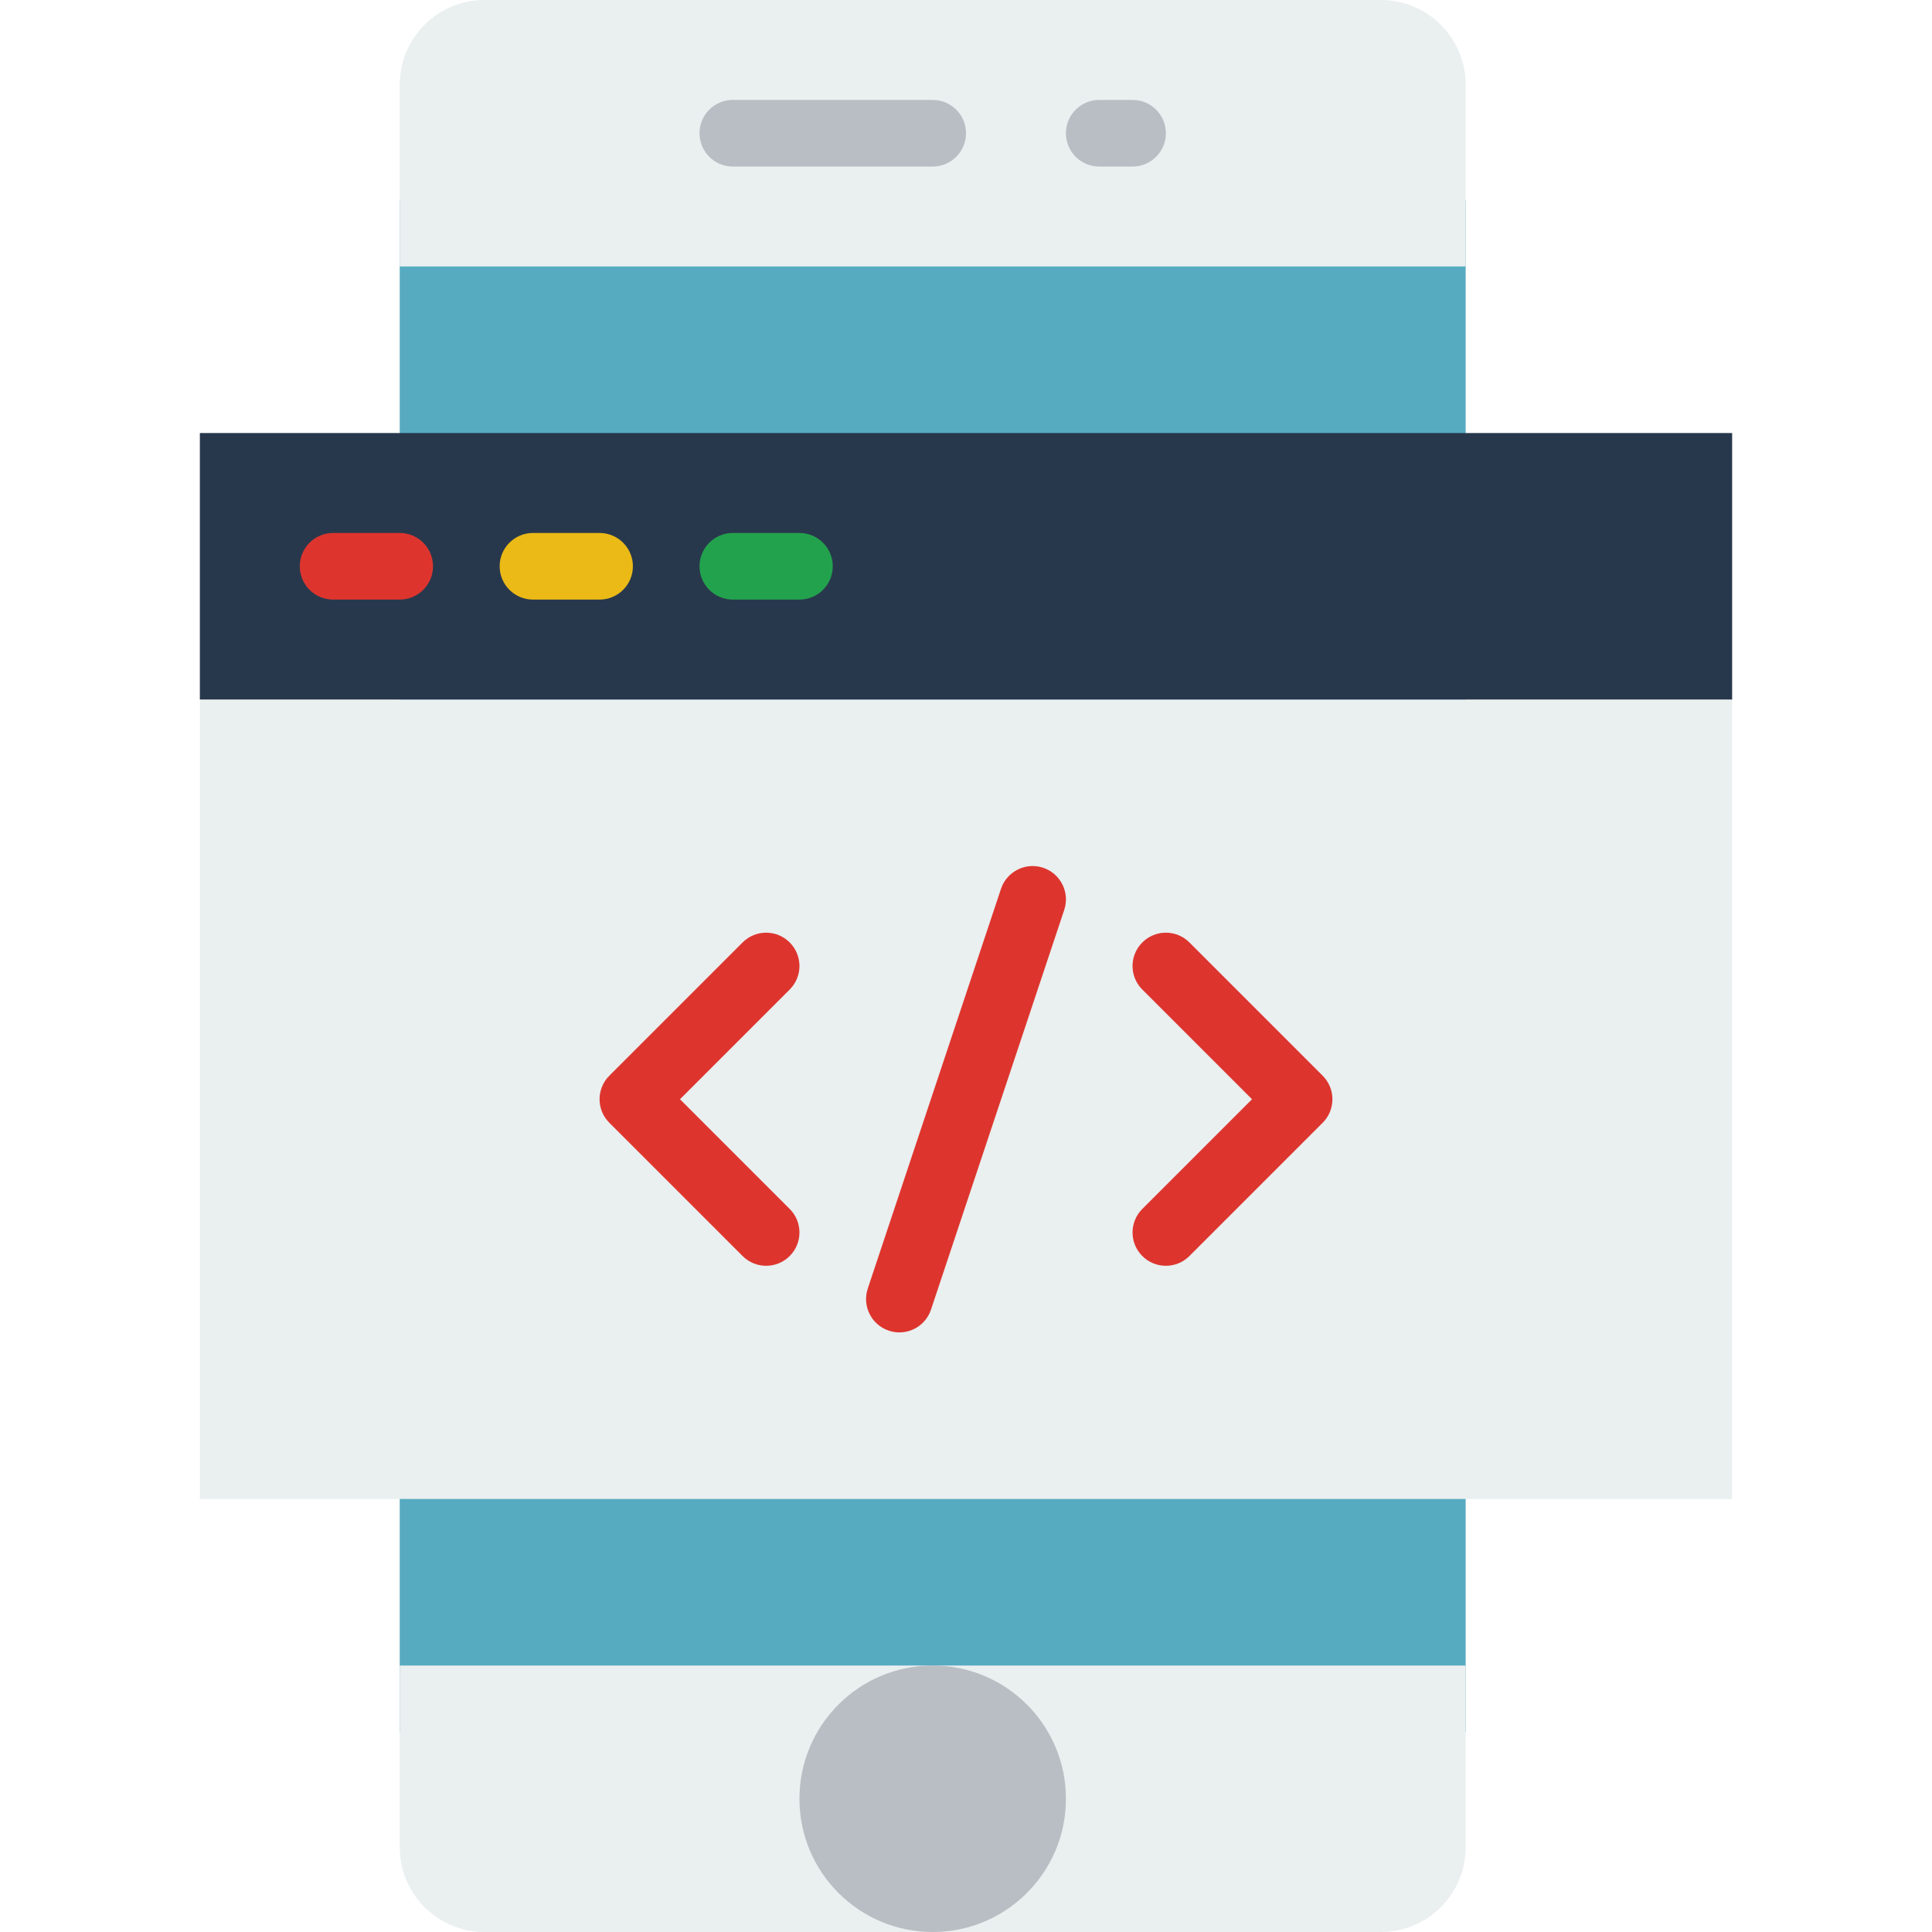 <?xml version="1.0" encoding="iso-8859-1"?>
<!-- Generator: Adobe Illustrator 22.0.0, SVG Export Plug-In . SVG Version: 6.00 Build 0)  -->
<svg xmlns="http://www.w3.org/2000/svg" xmlns:xlink="http://www.w3.org/1999/xlink" version="1.1" x="0px" y="0px" viewBox="0 0 46 58" style="enable-background:new 0 0 46 58;" xml:space="preserve" width="512" height="512">
<g id="_x36_-Coding">
	<polygon style="fill:#57ABC1;" points="6,52 38,52 38,37 38,11 38,6 6,6  "/>
	<path style="fill:#EAEFF0;" d="M38,8H6V2.547C6,1.14,7.14,0,8.547,0h26.907C36.86,0,38,1.14,38,2.547V8z"/>
	<path style="fill:#EAEFF0;" d="M35.453,58H8.547C7.14,58,6,56.86,6,55.453V50h32v5.453C38,56.86,36.86,58,35.453,58z"/>
	<circle style="fill:#B8BEC3;" cx="22" cy="54" r="4"/>
	<path style="fill:#B8BEC3;" d="M22,5h-6c-0.552,0-1-0.447-1-1s0.448-1,1-1h6c0.552,0,1,0.447,1,1S22.552,5,22,5z"/>
	<path style="fill:#B8BEC3;" d="M28,5h-1c-0.552,0-1-0.447-1-1s0.448-1,1-1h1c0.552,0,1,0.447,1,1S28.552,5,28,5z"/>
	<rect y="21" style="fill:#EAEFF0;" width="46" height="24"/>
	<rect y="13" style="fill:#28384C;" width="46" height="8"/>
	<path style="fill:#EBBA16;" d="M12,18h-2c-0.552,0-1-0.448-1-1s0.448-1,1-1h2c0.552,0,1,0.448,1,1S12.552,18,12,18z"/>
	<path style="fill:#DD352E;" d="M6,18H4c-0.552,0-1-0.448-1-1s0.448-1,1-1h2c0.552,0,1,0.448,1,1S6.552,18,6,18z"/>
	<path style="fill:#23A24D;" d="M18,18h-2c-0.552,0-1-0.448-1-1s0.448-1,1-1h2c0.552,0,1,0.448,1,1S18.552,18,18,18z"/>
	<path style="fill:#DD352E;" d="M17,38c-0.256,0-0.512-0.098-0.707-0.293l-4-4c-0.391-0.391-0.391-1.023,0-1.414l4-4   c0.39-0.391,1.024-0.391,1.414,0c0.391,0.391,0.391,1.023,0,1.414L14.414,33l3.293,3.293c0.391,0.391,0.391,1.023,0,1.414   C17.512,37.902,17.256,38,17,38z"/>
	<path style="fill:#DD352E;" d="M29,38c-0.256,0-0.512-0.098-0.707-0.293c-0.391-0.391-0.391-1.023,0-1.414L31.586,33l-3.293-3.293   c-0.391-0.391-0.391-1.023,0-1.414c0.39-0.391,1.024-0.391,1.414,0l4,4c0.391,0.391,0.391,1.023,0,1.414l-4,4   C29.512,37.902,29.256,38,29,38z"/>
	<path style="fill:#DD352E;" d="M21,40c-0.105,0-0.212-0.017-0.316-0.052c-0.524-0.175-0.807-0.741-0.633-1.265l4-12   c0.175-0.523,0.743-0.807,1.265-0.632c0.524,0.175,0.807,0.741,0.633,1.265l-4,12C21.809,39.735,21.419,40,21,40z"/>
</g>

</svg>
